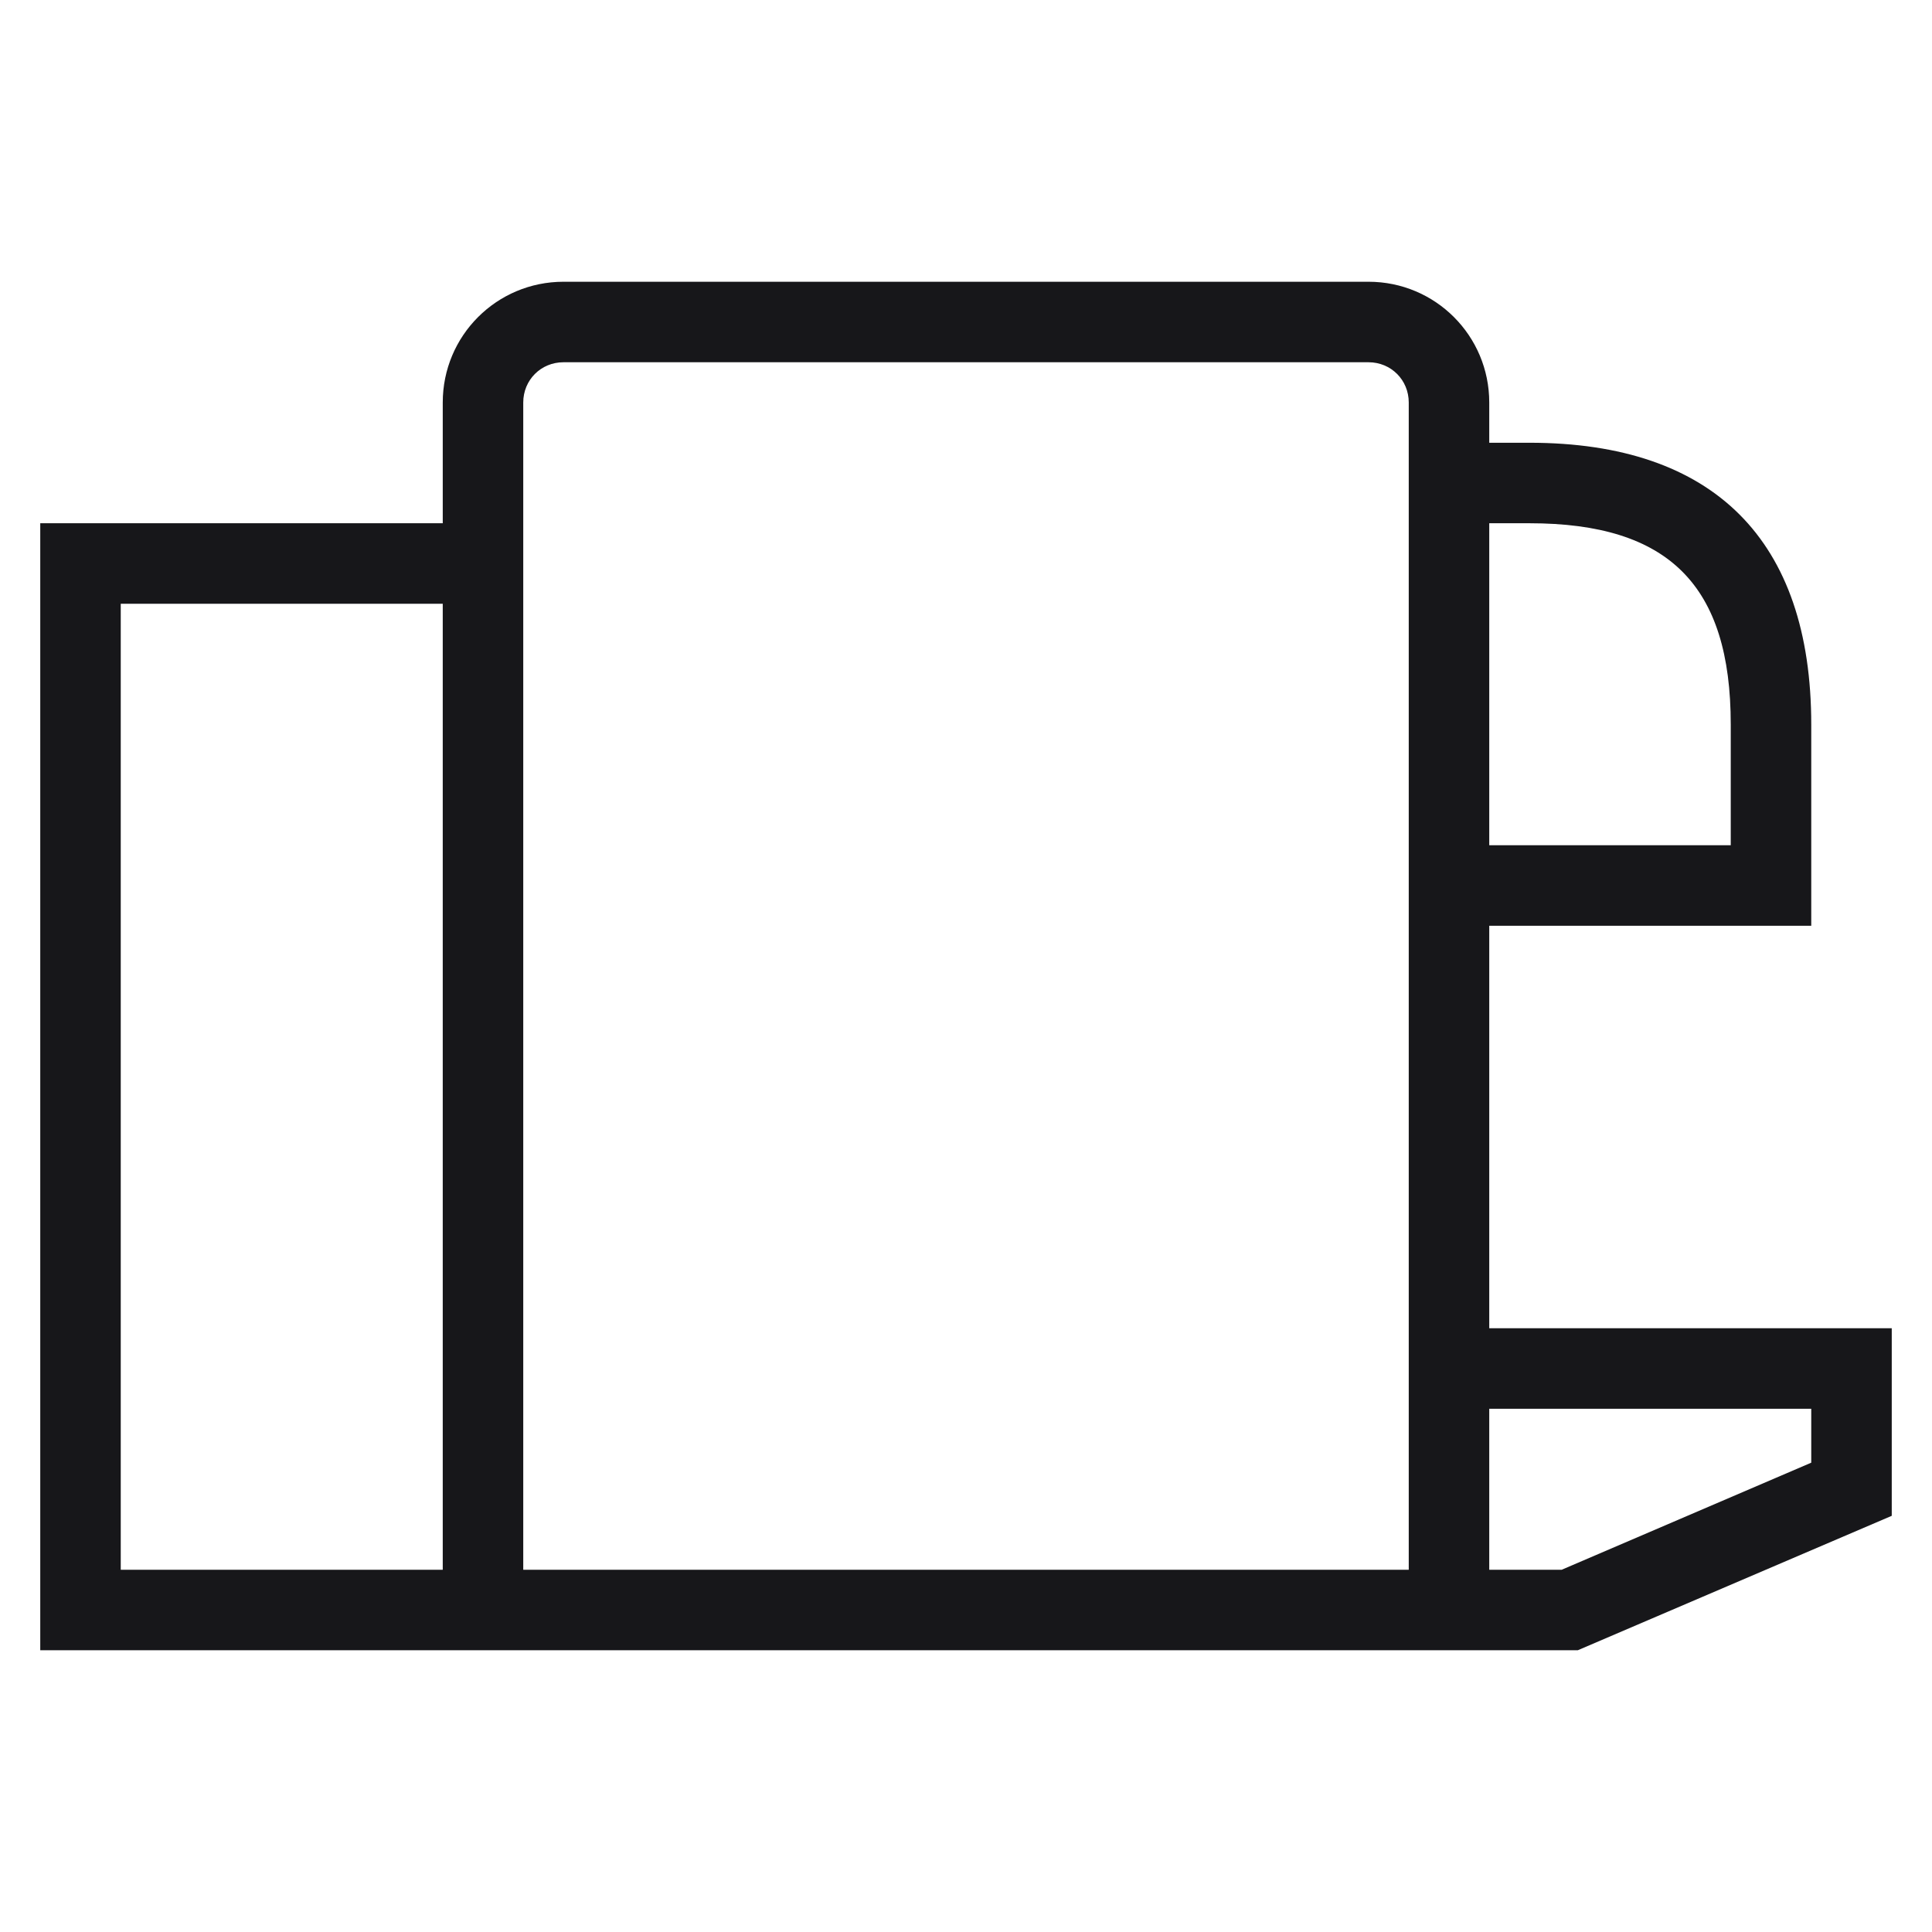 <svg xmlns:xlink="http://www.w3.org/1999/xlink" xmlns="http://www.w3.org/2000/svg" width="24" height="24" viewBox="0 0 24 24" fill="currentColor"><path d="M18.5 16.5v-5h4V9c0-2.29-1.21-3.5-3.5-3.5h-.5V5c0-.83-.67-1.5-1.5-1.5H7c-.83 0-1.5.67-1.5 1.5v1.5h-5v14h19.1l3.9-1.67V16.5h-5Zm.5-10c1.73 0 2.5.77 2.5 2.5v1.5h-3v-4h.5Zm-13.5 13h-4v-12h4v12Zm12 0h-11V5c0-.28.22-.5.5-.5h10c.28 0 .5.22.5.5v14.5Zm5-1.33-3.1 1.33h-.9v-2h4v.67Z" fill="#17171A"></path></svg>
